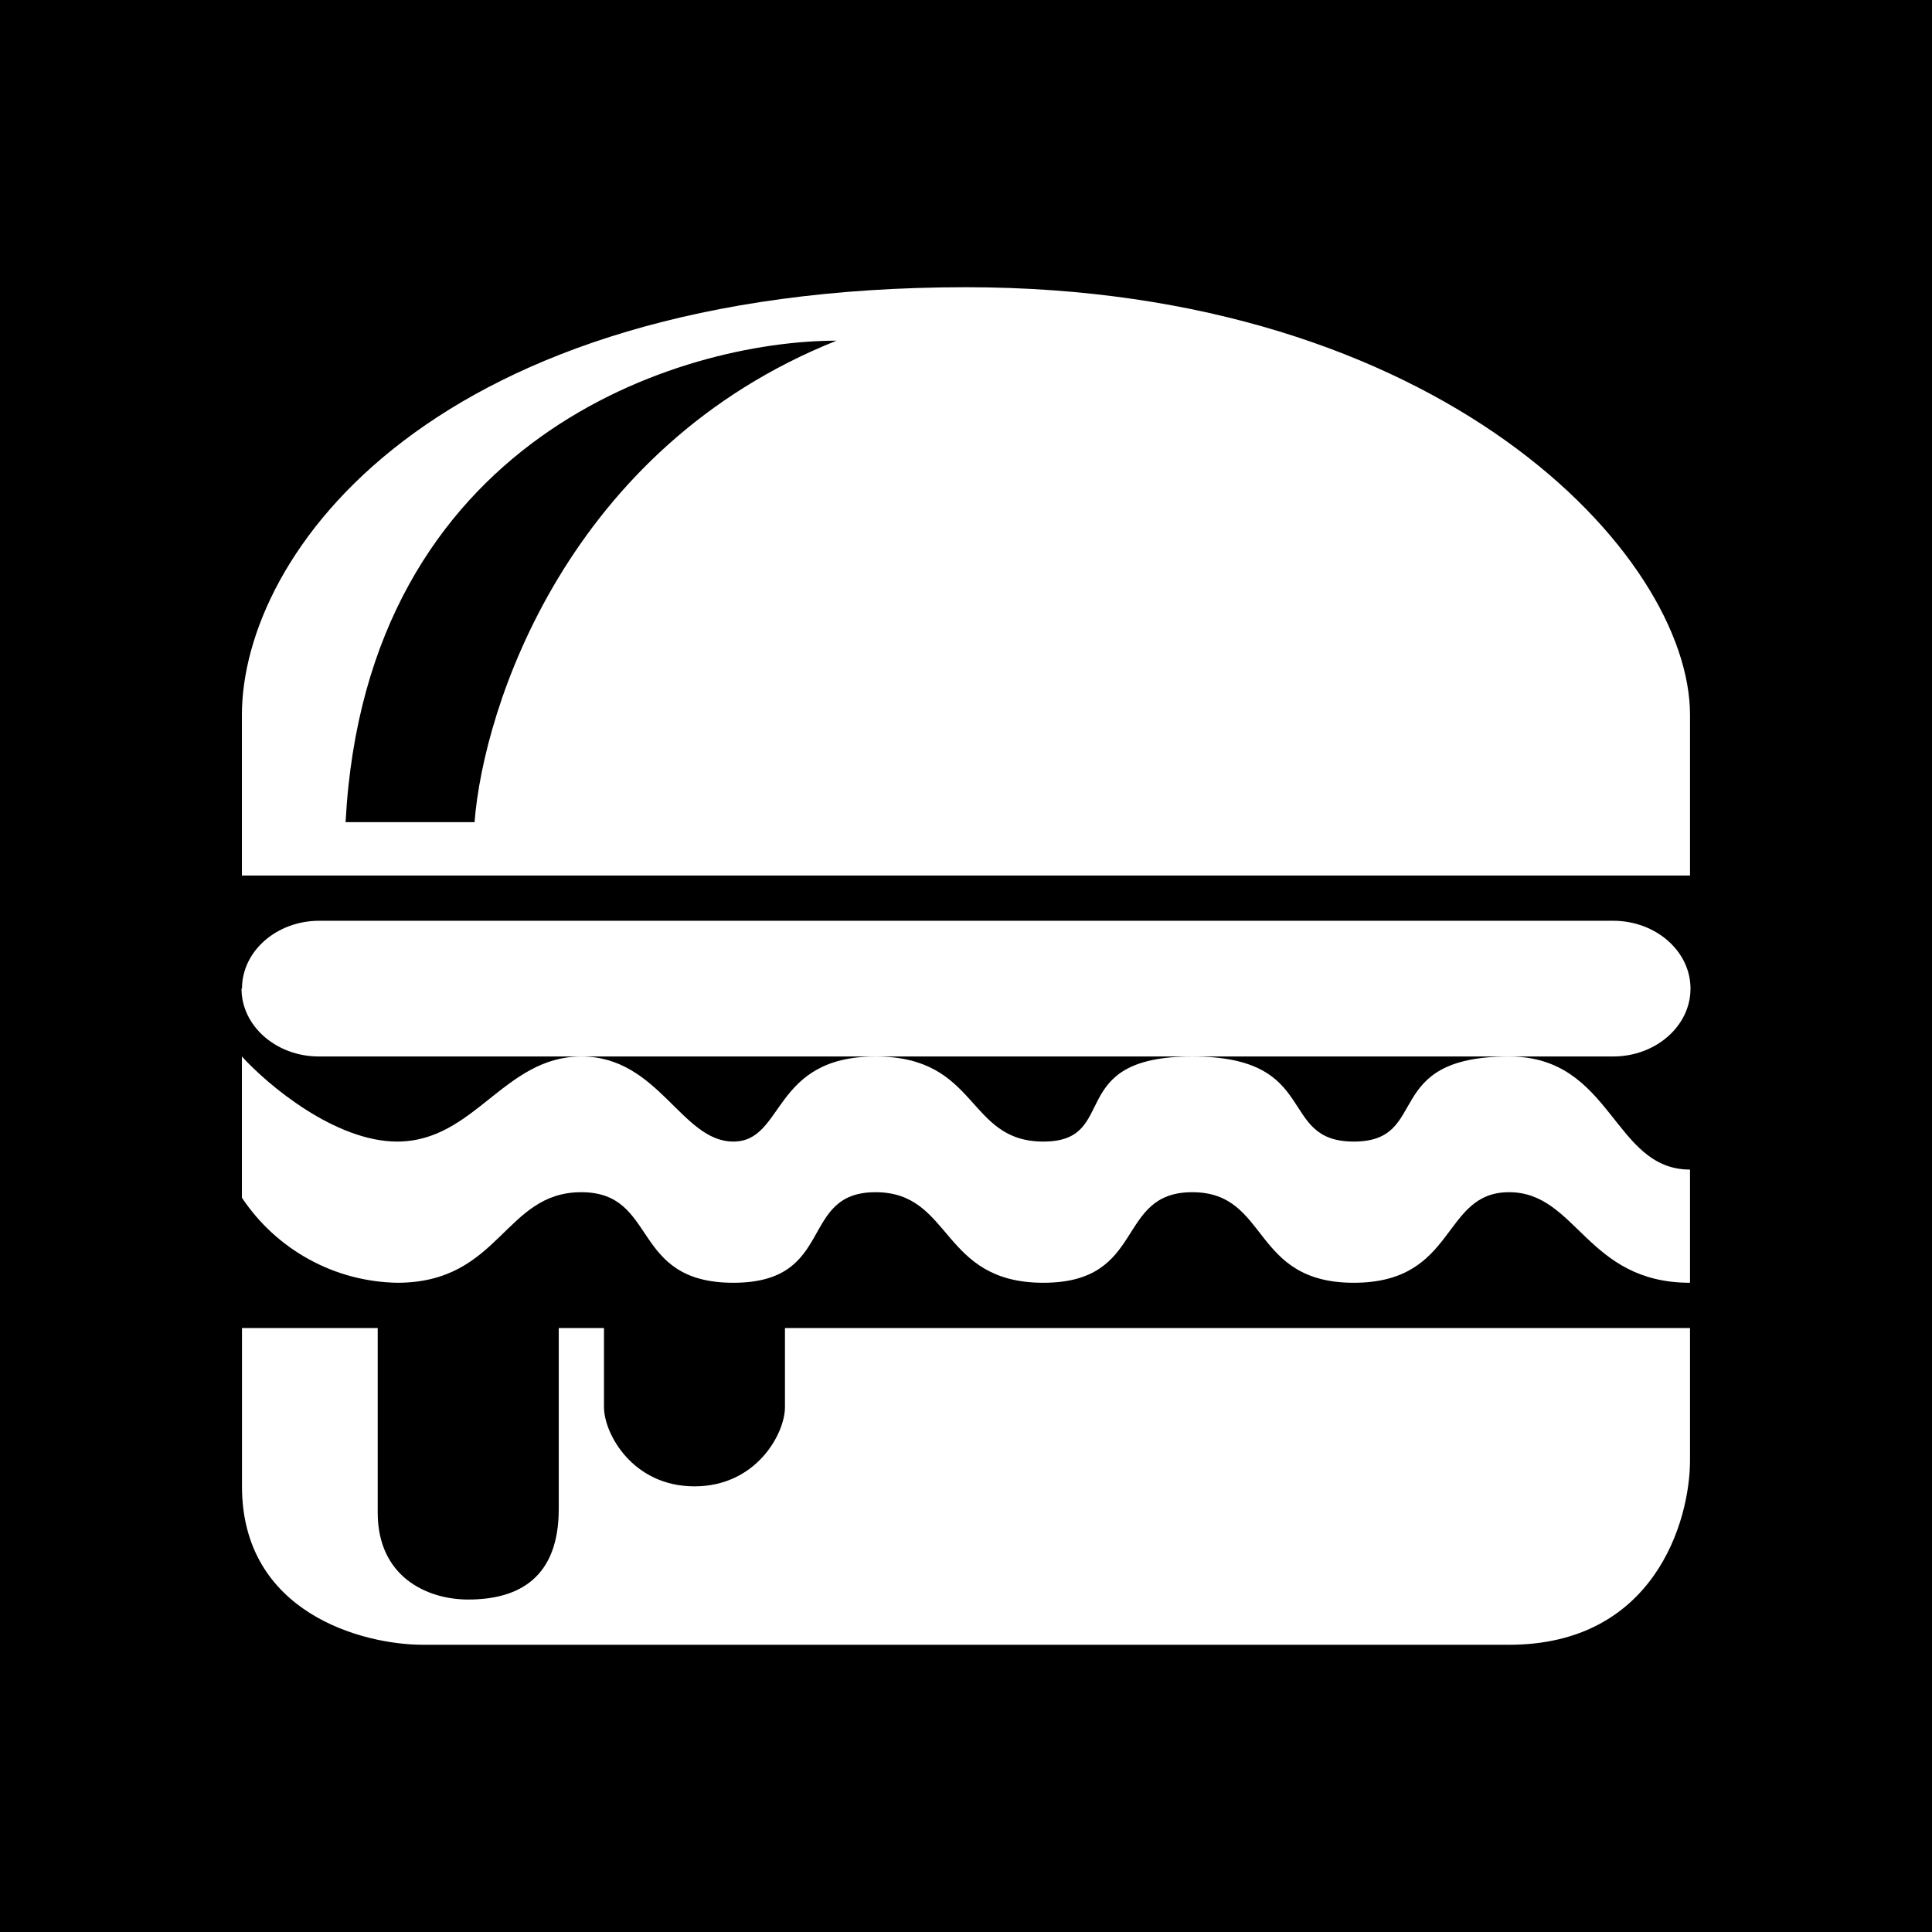 <svg width="24" height="24" viewBox="0 0 24 24" fill="none" xmlns="http://www.w3.org/2000/svg">
<rect x="0" y="0" width="24" height="24" fill="#808080" stroke="none"/>
<g clip-path="url(#clip0_328_44092)">
<path d="M24 0H0V24H24V0Z" fill="black"/>
<path d="M4.692 16.497H3.006V18.464C3.006 20.038 4.507 20.432 5.254 20.432H18.746C20.545 20.432 20.994 18.903 20.994 18.138V16.497H9.751V17.481C9.751 17.807 9.397 18.464 8.627 18.464C7.857 18.464 7.503 17.807 7.503 17.481V16.497H6.941V18.745C6.941 19.589 6.457 19.87 5.816 19.87C5.305 19.87 4.692 19.589 4.692 18.79V16.497ZM3.006 12.281C3.006 11.814 3.438 11.438 3.967 11.438H20.039C20.567 11.438 21 11.814 21 12.281C21 12.747 20.567 13.124 20.039 13.124H3.961C3.433 13.124 3 12.747 3 12.281H3.006Z" fill="white"/>
<path fill-rule="evenodd" clip-rule="evenodd" d="M12 3.568C5.355 3.568 3.005 6.891 3.005 8.881V10.876H20.994V8.881C20.994 6.891 17.902 3.568 12 3.568ZM10.392 4.232C8.464 4.232 4.546 5.429 4.293 10.213H5.895C6.007 8.774 7.053 5.564 10.392 4.232Z" fill="white"/>
<path d="M3.005 14.883V13.124C3.326 13.478 4.163 14.181 4.934 14.181C5.895 14.181 6.26 13.124 7.221 13.124C8.183 13.124 8.464 14.181 9.11 14.181C9.751 14.181 9.582 13.124 10.876 13.124C12.168 13.124 12 14.181 12.961 14.181C13.928 14.181 13.203 13.124 14.811 13.124C16.418 13.124 15.856 14.181 16.817 14.181C17.784 14.181 17.138 13.124 18.746 13.124C20.033 13.124 20.033 14.529 20.994 14.529V15.935C19.707 15.935 19.589 14.81 18.746 14.81C17.902 14.81 18.105 15.935 16.817 15.935C15.536 15.935 15.772 14.81 14.811 14.81C13.849 14.81 14.248 15.935 12.961 15.935C11.679 15.935 11.837 14.81 10.876 14.81C9.914 14.81 10.392 15.935 9.11 15.935C7.823 15.935 8.183 14.81 7.221 14.81C6.26 14.81 6.215 15.935 4.934 15.935C4.551 15.928 4.175 15.829 3.839 15.644C3.503 15.46 3.217 15.197 3.005 14.878V14.883Z" fill="white"/>
</g>
<defs>
<clipPath id="clip0_328_44092">
<rect width="24" height="24" fill="white"/>
</clipPath>
</defs>
</svg>
